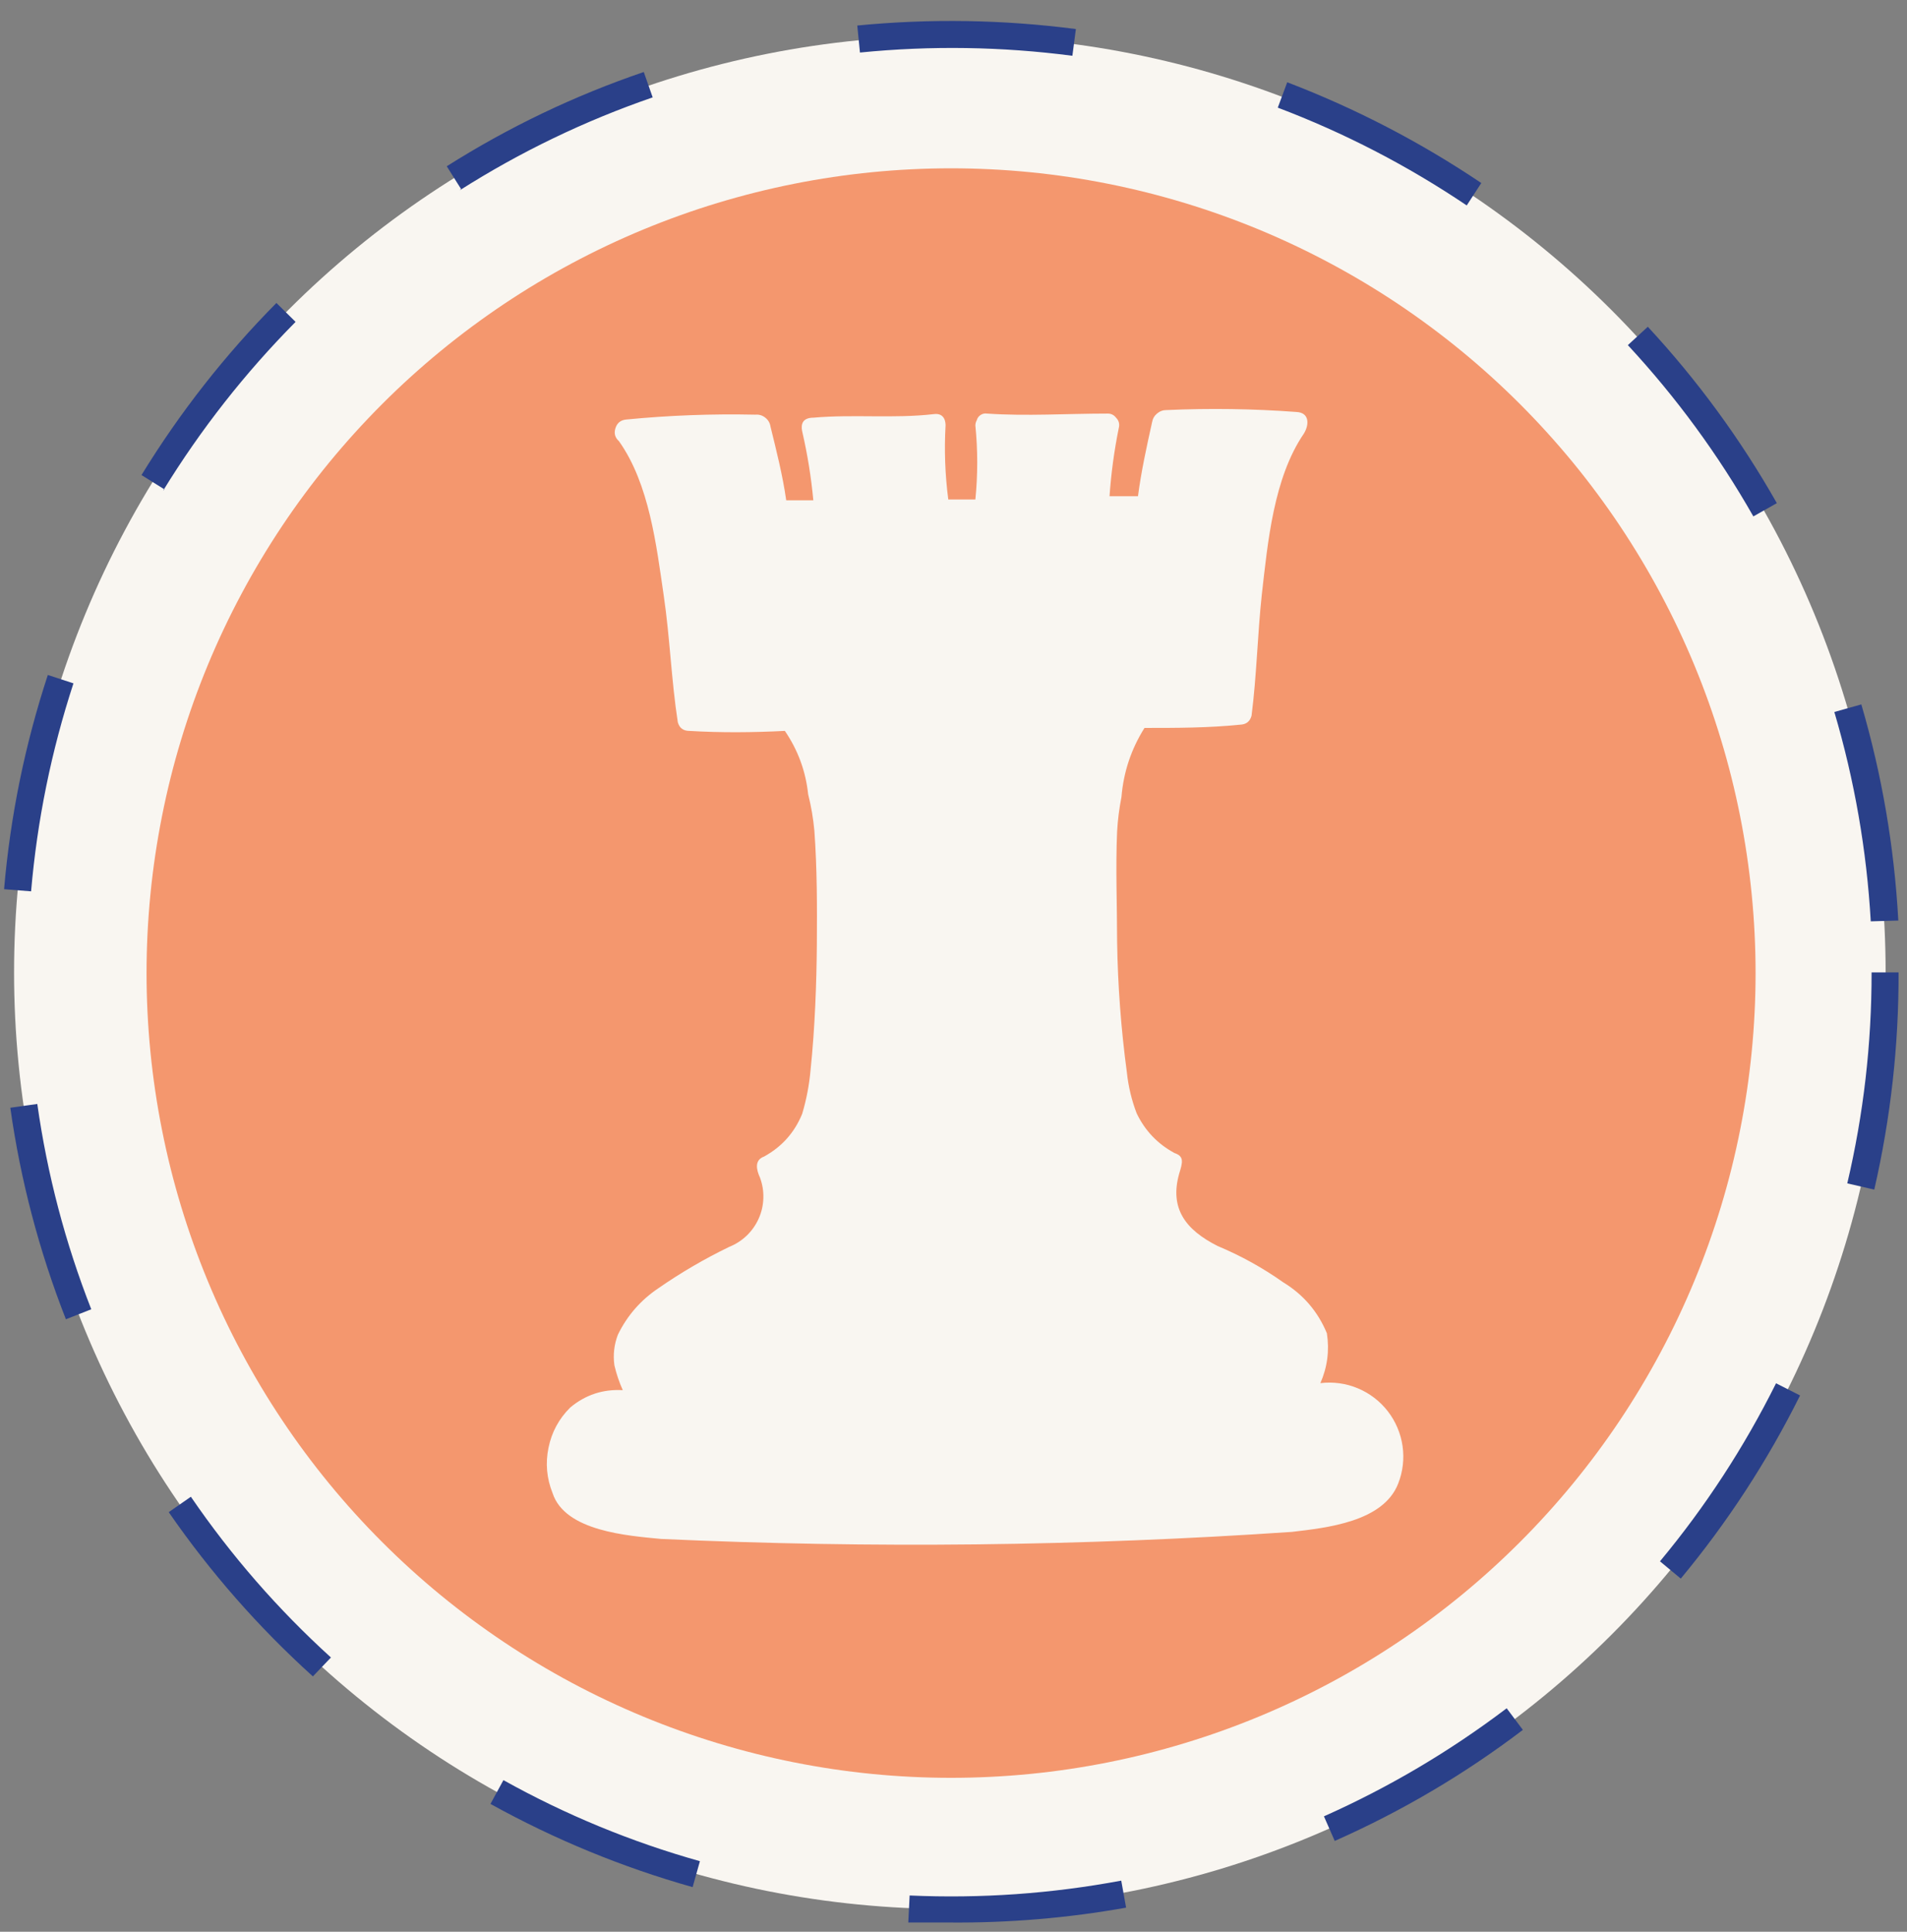 <svg width="79" height="80" viewBox="0 0 79 80" fill="none" xmlns="http://www.w3.org/2000/svg">
<rect x="0" y="0" width="79" height="80" fill="#808080" stroke="none"/>
<path d="M78.114 40.271C78.114 41.541 78.052 42.808 77.927 44.073C77.803 45.337 77.617 46.592 77.369 47.838C77.122 49.084 76.814 50.315 76.445 51.53C76.076 52.746 75.649 53.941 75.163 55.114C74.677 56.288 74.135 57.435 73.537 58.555C72.938 59.676 72.286 60.764 71.581 61.82C70.876 62.877 70.12 63.896 69.315 64.878C68.509 65.86 67.658 66.8 66.76 67.698C65.862 68.596 64.923 69.449 63.941 70.254C62.96 71.06 61.941 71.816 60.886 72.522C59.83 73.228 58.742 73.88 57.623 74.479C56.503 75.078 55.357 75.62 54.184 76.106C53.011 76.592 51.817 77.02 50.602 77.389C49.387 77.757 48.157 78.066 46.911 78.314C45.666 78.561 44.412 78.748 43.148 78.872C41.885 78.997 40.618 79.059 39.349 79.059C38.079 79.059 36.812 78.997 35.549 78.872C34.285 78.748 33.031 78.561 31.786 78.314C30.541 78.066 29.311 77.757 28.096 77.389C26.881 77.02 25.687 76.592 24.514 76.106C23.341 75.62 22.194 75.078 21.075 74.479C19.955 73.88 18.867 73.228 17.812 72.522C16.756 71.816 15.738 71.06 14.756 70.254C13.775 69.449 12.835 68.596 11.937 67.698C11.04 66.8 10.188 65.86 9.383 64.878C8.577 63.896 7.822 62.877 7.116 61.82C6.411 60.764 5.759 59.676 5.161 58.555C4.562 57.435 4.02 56.288 3.534 55.114C3.048 53.941 2.621 52.746 2.252 51.53C1.884 50.315 1.576 49.084 1.328 47.838C1.08 46.592 0.894 45.337 0.77 44.073C0.645 42.808 0.583 41.541 0.583 40.271C0.583 39 0.645 37.733 0.77 36.469C0.894 35.205 1.08 33.949 1.328 32.703C1.576 31.457 1.884 30.227 2.252 29.011C2.621 27.795 3.048 26.601 3.534 25.427C4.02 24.253 4.562 23.106 5.161 21.986C5.759 20.866 6.411 19.777 7.116 18.721C7.822 17.665 8.577 16.646 9.383 15.664C10.188 14.682 11.04 13.742 11.937 12.843C12.835 11.945 13.775 11.093 14.756 10.287C15.738 9.481 16.756 8.725 17.812 8.019C18.867 7.314 19.955 6.661 21.075 6.063C22.194 5.464 23.341 4.921 24.514 4.435C25.687 3.949 26.881 3.522 28.096 3.153C29.311 2.784 30.541 2.476 31.786 2.228C33.031 1.98 34.285 1.794 35.549 1.669C36.812 1.545 38.079 1.483 39.349 1.483C40.618 1.483 41.885 1.545 43.148 1.669C44.412 1.794 45.666 1.98 46.911 2.228C48.157 2.476 49.387 2.784 50.602 3.153C51.817 3.522 53.011 3.949 54.184 4.435C55.357 4.921 56.503 5.464 57.623 6.063C58.742 6.661 59.83 7.314 60.886 8.019C61.941 8.725 62.96 9.481 63.941 10.287C64.923 11.093 65.862 11.945 66.76 12.843C67.658 13.742 68.509 14.682 69.315 15.664C70.12 16.646 70.876 17.665 71.581 18.721C72.286 19.777 72.938 20.866 73.537 21.986C74.135 23.106 74.677 24.253 75.163 25.427C75.649 26.601 76.076 27.796 76.445 29.011C76.814 30.227 77.122 31.457 77.369 32.703C77.617 33.949 77.803 35.205 77.927 36.469C78.052 37.733 78.114 39 78.114 40.271Z" fill="#F9F6F1"/>
<path d="M39.349 79.618C38.778 79.618 38.231 79.618 37.627 79.618L37.683 78.499C40.628 78.631 43.55 78.425 46.449 77.884L46.65 79.003C44.235 79.433 41.801 79.638 39.349 79.618ZM28.693 78.153C25.768 77.328 22.977 76.179 20.318 74.707L20.855 73.722C23.437 75.16 26.15 76.279 28.995 77.079L28.693 78.153ZM55.293 76.24L54.846 75.221C57.541 74.02 60.064 72.528 62.416 70.746L63.087 71.641C60.668 73.478 58.07 75.01 55.293 76.24ZM12.961 69.426C10.708 67.39 8.717 65.122 6.99 62.624L7.907 61.986C9.582 64.432 11.516 66.651 13.71 68.643L12.961 69.426ZM69.628 65.376L68.767 64.66C70.655 62.389 72.257 59.931 73.575 57.287L74.57 57.791C73.216 60.511 71.568 63.039 69.628 65.376ZM2.73 54.636C1.62 51.806 0.852 48.886 0.427 45.876L1.545 45.719C1.959 48.641 2.704 51.475 3.781 54.222L2.73 54.636ZM77.644 49.266L76.526 49.008C77.201 46.135 77.536 43.222 77.533 40.271H78.651C78.659 43.307 78.323 46.306 77.644 49.266ZM77.499 38.156C77.329 35.208 76.826 32.318 75.99 29.486L77.108 29.172C77.964 32.097 78.474 35.08 78.64 38.123L77.499 38.156ZM1.288 36.914L0.169 36.825C0.429 33.797 1.033 30.84 1.981 27.953L3.043 28.3C2.126 31.104 1.541 33.975 1.288 36.914ZM72.635 21.386C71.176 18.821 69.442 16.456 67.436 14.293L68.263 13.532C70.328 15.76 72.109 18.195 73.608 20.837L72.635 21.386ZM6.811 20.267L5.861 19.674C7.45 17.083 9.313 14.707 11.451 12.547L12.245 13.33C10.146 15.45 8.316 17.78 6.755 20.323L6.811 20.267ZM60.761 8.508C58.308 6.856 55.699 5.506 52.934 4.458L53.325 3.407C56.163 4.493 58.843 5.884 61.365 7.58L60.761 8.508ZM19.099 7.826L18.507 6.886C21.074 5.263 23.795 3.961 26.669 2.982L27.038 4.033C24.223 5.003 21.558 6.286 19.044 7.882L19.099 7.826ZM44.425 2.31C41.497 1.929 38.564 1.884 35.625 2.176L35.514 1.057C38.538 0.764 41.557 0.812 44.57 1.203L44.425 2.31Z" fill="#2A4089"/>
<path d="M72.727 40.298C72.727 41.39 72.673 42.479 72.566 43.565C72.459 44.651 72.299 45.73 72.086 46.8C71.873 47.871 71.609 48.928 71.292 49.973C70.975 51.017 70.608 52.044 70.19 53.052C69.772 54.061 69.306 55.046 68.791 56.009C68.277 56.971 67.716 57.907 67.11 58.814C66.504 59.722 65.854 60.597 65.162 61.441C64.469 62.285 63.737 63.093 62.965 63.864C62.193 64.636 61.386 65.368 60.542 66.061C59.698 66.753 58.822 67.403 57.915 68.009C57.007 68.616 56.072 69.176 55.109 69.691C54.147 70.205 53.161 70.671 52.153 71.089C51.144 71.507 50.118 71.874 49.073 72.191C48.029 72.508 46.971 72.773 45.901 72.986C44.83 73.199 43.752 73.359 42.666 73.466C41.579 73.573 40.49 73.626 39.399 73.626C38.307 73.626 37.219 73.573 36.132 73.466C35.046 73.359 33.968 73.199 32.897 72.986C31.826 72.773 30.769 72.508 29.724 72.191C28.68 71.874 27.653 71.507 26.645 71.089C25.637 70.671 24.651 70.205 23.688 69.691C22.726 69.176 21.791 68.616 20.883 68.009C19.976 67.403 19.1 66.753 18.256 66.061C17.412 65.368 16.605 64.636 15.833 63.864C15.061 63.093 14.329 62.285 13.636 61.441C12.944 60.597 12.294 59.722 11.688 58.814C11.082 57.907 10.521 56.971 10.007 56.009C9.492 55.046 9.026 54.061 8.608 53.052C8.19 52.044 7.823 51.017 7.506 49.973C7.189 48.928 6.924 47.871 6.712 46.8C6.499 45.73 6.339 44.651 6.232 43.565C6.125 42.479 6.071 41.39 6.071 40.298C6.071 39.207 6.125 38.118 6.232 37.032C6.339 35.945 6.499 34.867 6.712 33.796C6.924 32.726 7.189 31.668 7.506 30.624C7.823 29.579 8.19 28.553 8.608 27.544C9.026 26.536 9.492 25.55 10.007 24.588C10.521 23.625 11.082 22.69 11.688 21.782C12.294 20.875 12.944 19.999 13.636 19.155C14.329 18.312 15.061 17.504 15.833 16.732C16.605 15.96 17.412 15.228 18.256 14.536C19.1 13.843 19.976 13.194 20.883 12.587C21.791 11.981 22.726 11.42 23.688 10.906C24.651 10.391 25.637 9.925 26.645 9.507C27.653 9.09 28.68 8.722 29.724 8.405C30.769 8.089 31.826 7.824 32.897 7.611C33.968 7.398 35.046 7.238 36.132 7.131C37.219 7.024 38.307 6.971 39.399 6.97C40.49 6.971 41.579 7.024 42.666 7.131C43.752 7.238 44.83 7.398 45.901 7.611C46.971 7.824 48.029 8.089 49.073 8.406C50.118 8.722 51.144 9.09 52.153 9.507C53.161 9.925 54.147 10.391 55.109 10.906C56.072 11.42 57.007 11.981 57.915 12.587C58.822 13.194 59.698 13.843 60.542 14.536C61.386 15.228 62.193 15.96 62.965 16.732C63.737 17.504 64.469 18.312 65.162 19.155C65.854 19.999 66.504 20.875 67.11 21.782C67.716 22.69 68.277 23.625 68.791 24.588C69.306 25.55 69.772 26.536 70.19 27.544C70.608 28.553 70.975 29.579 71.292 30.624C71.609 31.668 71.873 32.726 72.086 33.796C72.299 34.867 72.459 35.945 72.566 37.032C72.673 38.118 72.727 39.207 72.727 40.298Z" fill="#F4976E"/>
<path d="M54.698 57.281C54.989 56.618 55.078 55.93 54.968 55.216C54.594 54.316 53.992 53.613 53.16 53.106C52.31 52.505 51.404 52.004 50.443 51.602C49.107 50.929 48.445 50.042 48.849 48.606C48.995 48.135 49.062 47.888 48.658 47.753C47.955 47.374 47.431 46.824 47.086 46.103C46.878 45.556 46.743 44.991 46.682 44.409C46.441 42.617 46.306 40.818 46.278 39.011C46.278 37.496 46.211 35.959 46.278 34.432C46.305 33.953 46.365 33.478 46.458 33.007C46.543 31.976 46.861 31.022 47.412 30.146C48.737 30.146 50.062 30.146 51.375 30.011C51.623 30.003 51.781 29.88 51.847 29.641C52.06 27.98 52.094 26.274 52.273 24.613C52.52 22.47 52.756 19.799 54.013 17.959C54.238 17.599 54.26 17.083 53.699 17.061C51.912 16.928 50.123 16.902 48.333 16.982C48.183 16.98 48.051 17.027 47.936 17.123C47.821 17.218 47.751 17.34 47.726 17.487C47.502 18.497 47.277 19.518 47.142 20.551C46.75 20.551 46.357 20.551 45.964 20.551C46.029 19.604 46.157 18.665 46.345 17.734C46.39 17.567 46.353 17.421 46.233 17.297C46.142 17.18 46.022 17.123 45.874 17.128C44.212 17.128 42.506 17.24 40.889 17.128C40.792 17.113 40.703 17.133 40.622 17.186C40.54 17.24 40.487 17.314 40.462 17.409C40.425 17.475 40.406 17.546 40.406 17.622C40.508 18.643 40.508 19.664 40.406 20.685H39.284C39.151 19.668 39.113 18.646 39.171 17.622C39.171 17.543 39.171 17.083 38.677 17.151C37.027 17.341 35.365 17.151 33.704 17.297C33.12 17.297 33.199 17.734 33.243 17.914C33.455 18.839 33.605 19.774 33.693 20.719C33.3 20.719 32.907 20.719 32.57 20.719C32.424 19.687 32.166 18.677 31.919 17.667C31.896 17.515 31.823 17.391 31.702 17.296C31.581 17.2 31.444 17.16 31.29 17.173C29.501 17.134 27.716 17.201 25.935 17.375C25.712 17.398 25.566 17.516 25.497 17.729C25.427 17.942 25.476 18.123 25.643 18.273C26.9 20.046 27.192 22.593 27.495 24.658C27.754 26.409 27.81 28.171 28.079 29.91C28.146 30.148 28.304 30.267 28.551 30.269C29.875 30.348 31.189 30.336 32.514 30.269C33.056 31.064 33.378 31.939 33.479 32.895C33.605 33.393 33.691 33.898 33.737 34.41C33.85 35.97 33.85 37.541 33.839 39.112C33.827 40.683 33.76 42.58 33.58 44.297C33.526 44.918 33.41 45.528 33.232 46.126C32.915 46.904 32.387 47.495 31.649 47.899C31.245 48.045 31.335 48.449 31.481 48.763C31.584 49.038 31.632 49.322 31.623 49.615C31.615 49.909 31.552 50.19 31.433 50.458C31.314 50.727 31.149 50.963 30.938 51.167C30.727 51.37 30.485 51.527 30.212 51.636C29.187 52.132 28.206 52.704 27.271 53.353C26.542 53.843 25.984 54.483 25.598 55.272C25.441 55.682 25.392 56.105 25.452 56.54C25.534 56.895 25.65 57.239 25.8 57.572C24.979 57.525 24.253 57.764 23.622 58.291C23.155 58.755 22.855 59.309 22.723 59.954C22.59 60.598 22.647 61.226 22.892 61.837C23.409 63.419 26.013 63.599 27.383 63.733C36.101 64.13 44.813 64.033 53.519 63.441C54.956 63.273 57.303 63.026 57.92 61.444C58.018 61.197 58.082 60.942 58.113 60.678C58.144 60.415 58.14 60.151 58.103 59.889C58.065 59.626 57.995 59.373 57.891 59.128C57.788 58.884 57.655 58.657 57.493 58.447C57.33 58.237 57.144 58.051 56.933 57.89C56.722 57.729 56.495 57.597 56.25 57.495C56.005 57.392 55.751 57.323 55.488 57.287C55.225 57.251 54.962 57.248 54.698 57.281Z" fill="#F9F6F1"/>
</svg>
